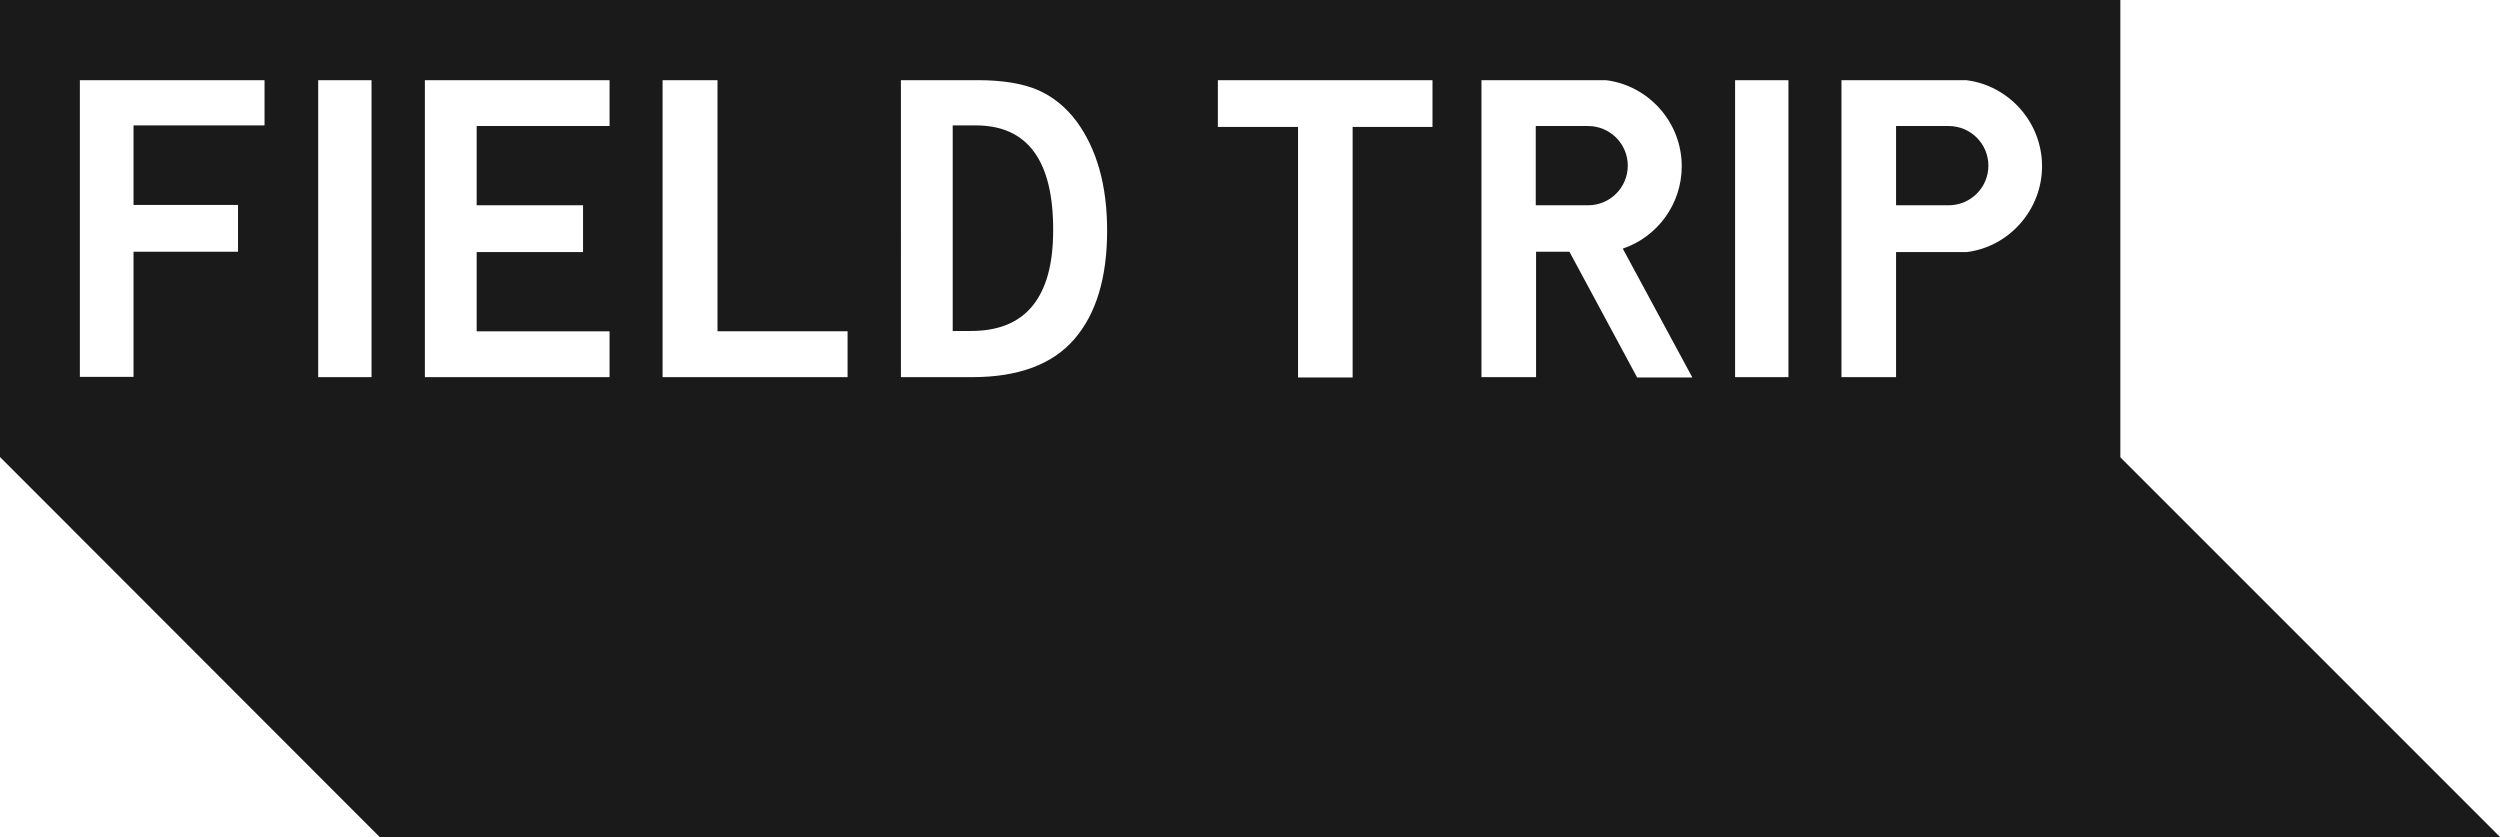 <?xml version="1.0" encoding="utf-8"?>
<!-- Generator: Adobe Illustrator 21.1.0, SVG Export Plug-In . SVG Version: 6.00 Build 0)  -->
<!DOCTYPE svg PUBLIC "-//W3C//DTD SVG 1.1//EN" "http://www.w3.org/Graphics/SVG/1.1/DTD/svg11.dtd">
<svg version="1.1" id="Calque_1" xmlns="http://www.w3.org/2000/svg" xmlns:xlink="http://www.w3.org/1999/xlink" x="0px" y="0px"
	 viewBox="0 0 801.4 268.3" style="enable-background:new 0 0 801.4 268.3;" xml:space="preserve">
<style type="text/css">
	.st0{fill:#1A1A1A;}
	.st1{fill:none;}
</style>
<path class="st0" d="M509.1,40.4L509.1,40.4h-16.8v25.4h16.8l0,0c7,0,12.7-5.7,12.7-12.7S516.1,40.4,509.1,40.4z"/>
<path class="st0" d="M624.7,40.4L624.7,40.4h-16.9v25.4h16.9l0,0c7,0,12.7-5.7,12.7-12.7S631.7,40.4,624.7,40.4z"/>
<path class="st0" d="M312.8,40.2h-7.4v65.9h5.8c8.9,0,15.5-2.7,19.9-8.2s6.5-13.5,6.5-24C337.7,51.5,329.4,40.2,312.8,40.2z"/>
<g>
	<path class="st1" d="M539.1,53.3c0-14.1-10.6-25.9-24.3-27.6h-39.9v95.2h17.5V80.7h10.7l21.7,40.2v0.1h17.7l-22.3-41.3
		C531.2,76,539.1,65.5,539.1,53.3z"/>
	<polygon class="st1" points="390.4,40.7 416.1,40.7 416.1,121 433.6,121 433.6,40.7 459.2,40.7 459.2,25.7 390.4,25.7 	"/>
	<path class="st1" d="M332.8,28.9c-4.8-2.1-11.3-3.2-19.4-3.2h-24.6v95.2h22.8c14.9,0,25.8-4.1,32.8-12.2c7-8.1,10.5-19.7,10.5-34.8
		c0-14.5-3.3-26.1-9.8-35C341.7,34.4,337.6,31,332.8,28.9z"/>
	<polygon class="st1" points="230,25.7 212.4,25.7 212.4,120.9 271.6,120.9 271.7,120.9 271.7,106.2 230,106.2 	"/>
	<rect x="556.2" y="25.7" class="st1" width="17.1" height="95.2"/>
	<rect x="102" y="25.7" class="st1" width="17.1" height="95.2"/>
	<polygon class="st1" points="25.6,120.8 42.8,120.8 42.8,80.7 76.3,80.7 76.3,65.7 42.8,65.7 42.8,40.2 84.8,40.2 84.8,25.7 
		25.6,25.7 	"/>
	<polygon class="st1" points="136.2,120.9 195.4,120.9 195.4,106.2 152.8,106.2 152.8,80.8 186.9,80.8 186.9,65.8 152.8,65.8 
		152.8,40.4 195.4,40.4 195.4,25.7 136.2,25.7 	"/>
	<path class="st1" d="M630.3,25.7h-40v95.2h17.5V80.8h22.7c13.6-1.7,24.1-13.6,24.1-27.5C654.6,39.2,644,27.4,630.3,25.7z"/>
	<path class="st0" d="M679.7,146.6V0H0v146.5l121.7,121.8h679.7L679.7,146.6z M84.8,40.2h-42v25.5h33.5v15H42.8v40.1H25.6V25.7h59.2
		V40.2z M119.1,120.9H102V25.7h17.1V120.9z M195.4,40.4h-42.6v25.4h34.1v15h-34.1v25.4h42.6v14.7h-59.2V25.7h59.2V40.4z
		 M271.7,120.9L271.7,120.9h-59.3V25.7H230v80.5h41.7V120.9z M344.4,108.7c-7,8.1-17.9,12.2-32.8,12.2h-22.8V25.7h24.6
		c8.1,0,14.6,1.1,19.4,3.2c4.8,2.1,8.9,5.5,12.3,10c6.5,8.9,9.8,20.5,9.8,35C354.9,89,351.4,100.6,344.4,108.7z M459.2,40.7h-25.6
		V121h-17.5V40.7h-25.7v-15h68.8V40.7z M524.8,121L524.8,121l-21.7-40.3h-10.7v40.2h-17.5V25.7h39.9c13.7,1.7,24.3,13.5,24.3,27.6
		c0,12.2-7.9,22.7-18.9,26.4l22.3,41.3H524.8z M573.3,120.9h-17.1V25.7h17.1V120.9z M630.5,80.8h-22.7v40.1h-17.5V25.7h40
		c13.7,1.7,24.3,13.5,24.3,27.6C654.6,67.2,644.1,79.1,630.5,80.8z"/>
</g>
</svg>
